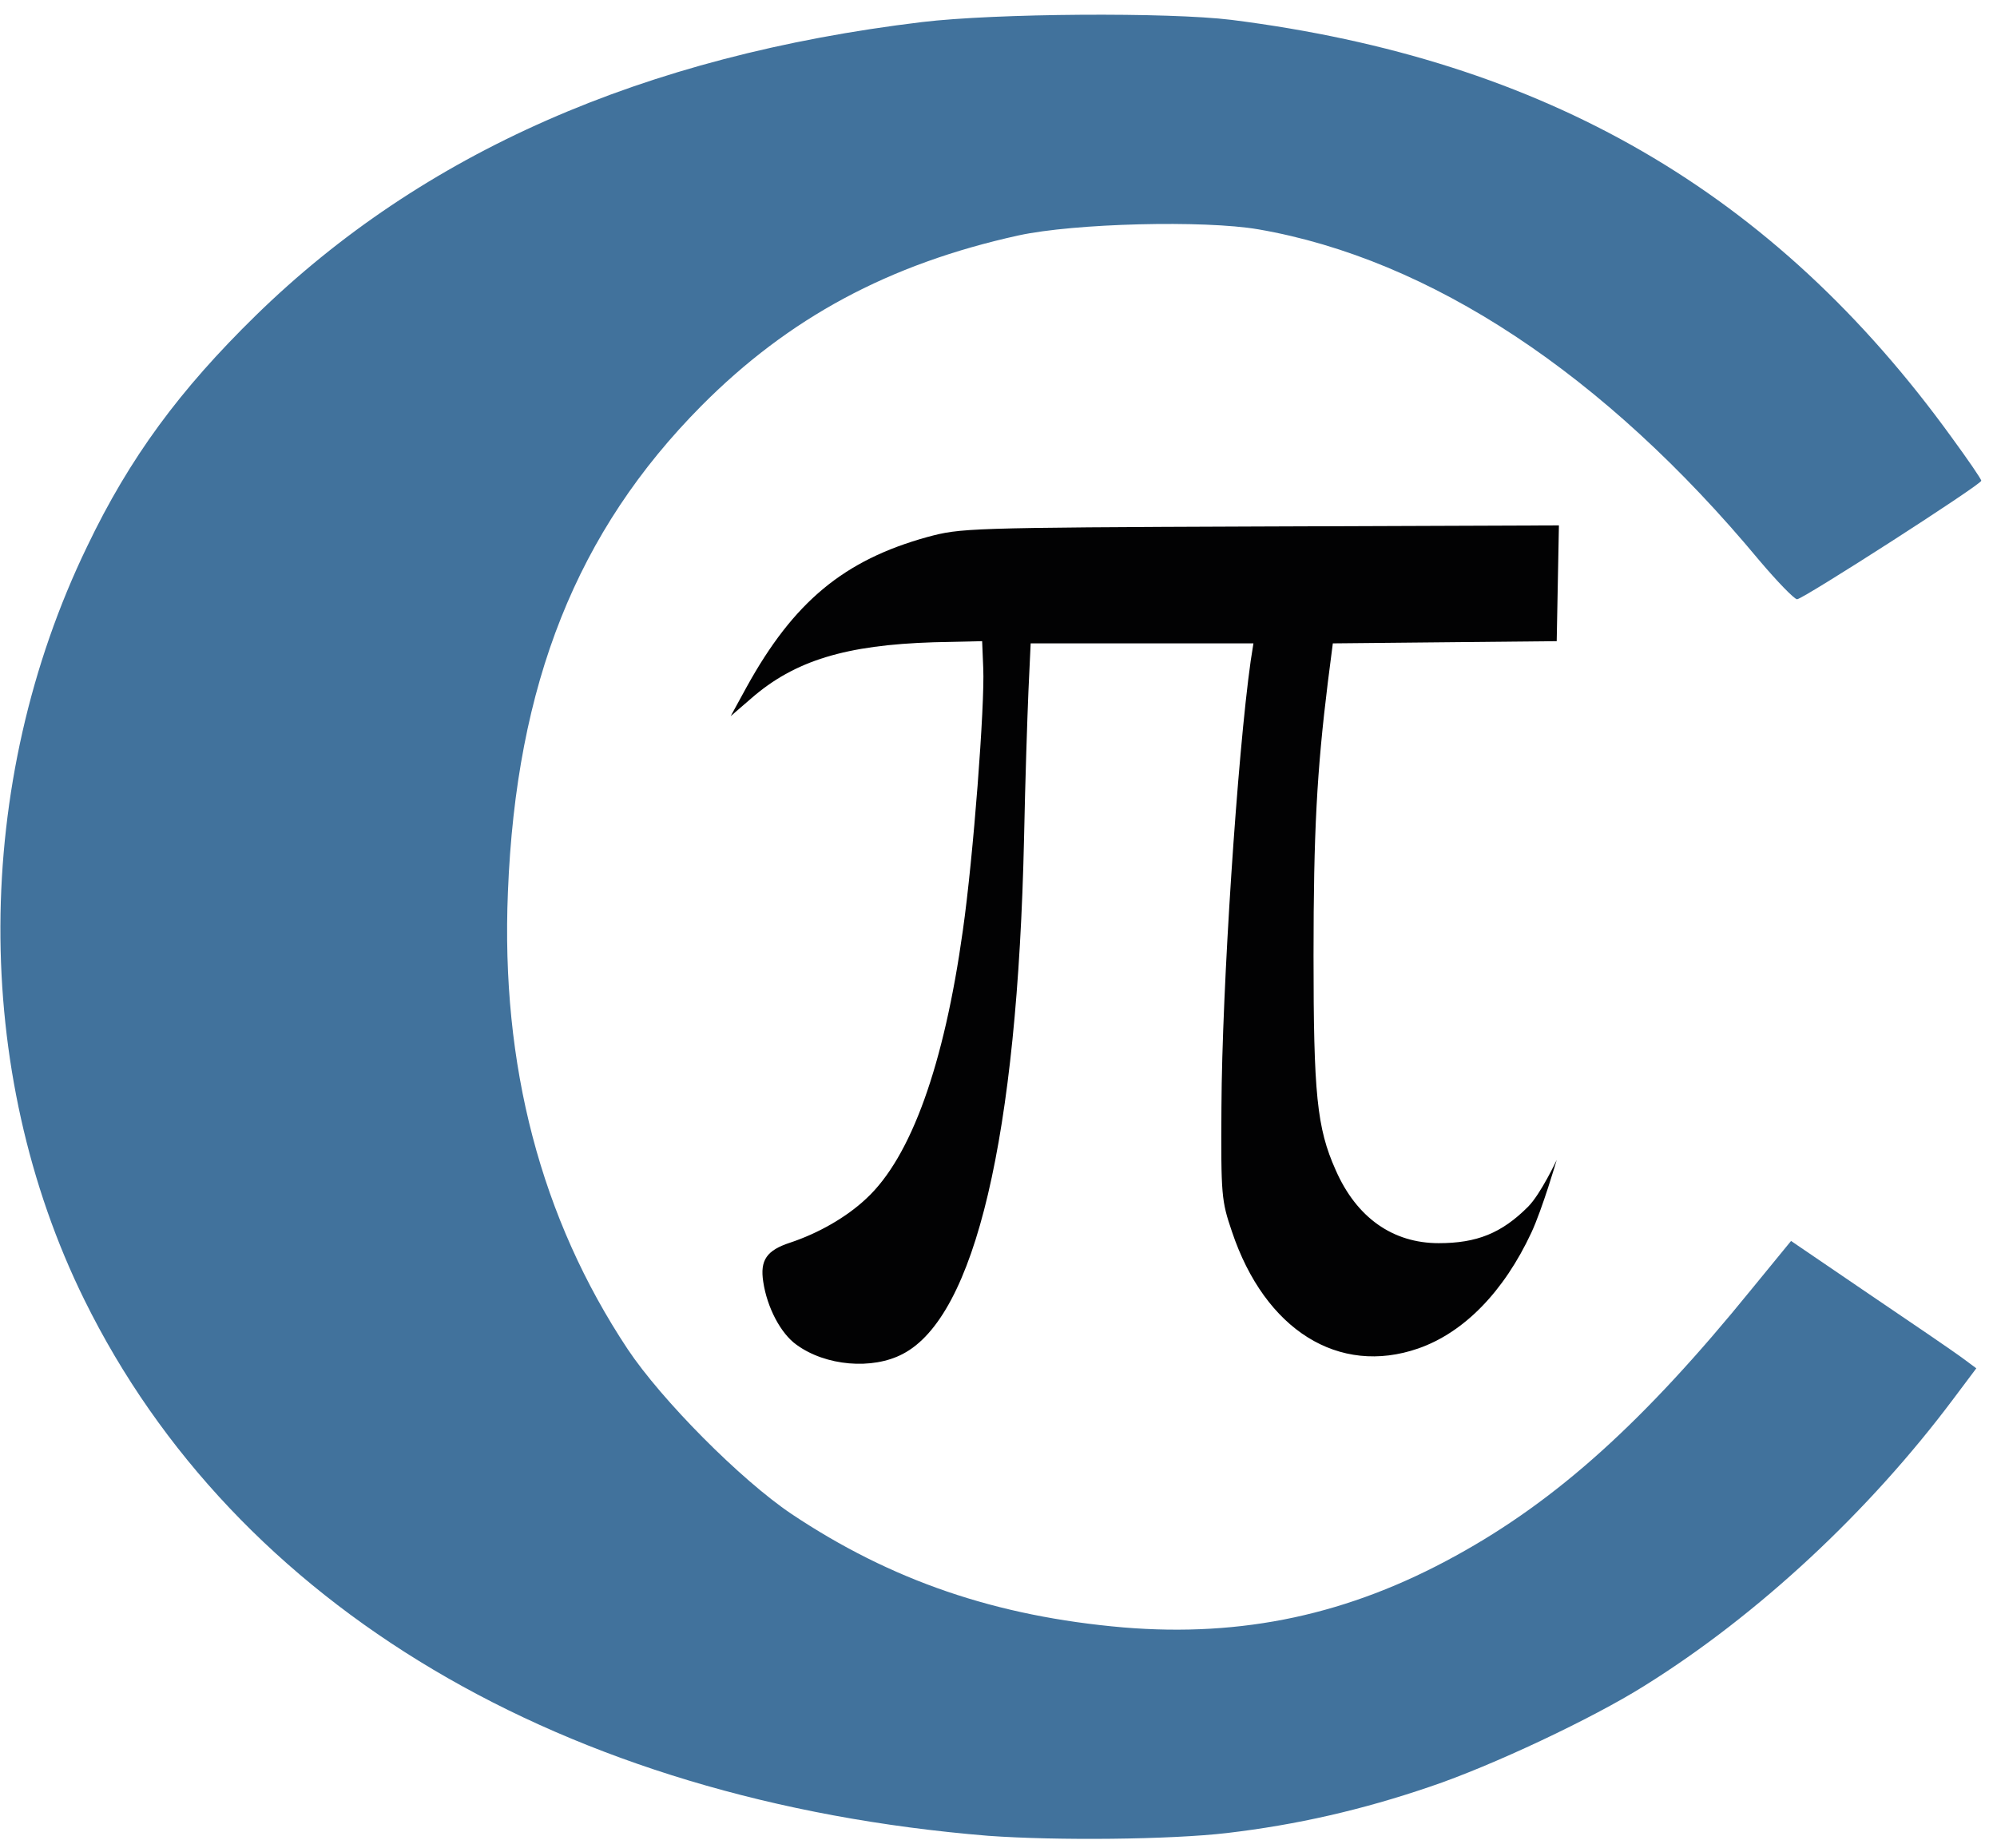 <svg width="94" height="87" viewBox="0 0 94 87" fill="none" xmlns="http://www.w3.org/2000/svg">
<path d="M57.753 86.302C61.05 85.913 64.112 85.212 67.305 84.122C70.238 83.135 74.962 80.903 77.401 79.372C82.774 76.024 87.991 71.144 91.936 65.875L93.026 64.422L92.326 63.903C91.936 63.617 89.964 62.267 87.965 60.918L84.306 58.426L82.437 60.71C77.401 66.913 73.301 70.625 68.525 73.246C63.489 76.024 58.48 77.088 52.874 76.621C46.878 76.102 41.947 74.415 37.249 71.274C34.861 69.665 31.149 65.927 29.54 63.513C25.465 57.362 23.57 50.172 23.908 41.996C24.297 32.185 27.152 25.022 33.018 19.104C37.119 14.977 41.817 12.434 47.942 11.084C50.564 10.513 56.663 10.357 59.233 10.798C67.331 12.2 75.533 17.625 82.8 26.371C83.657 27.384 84.461 28.214 84.591 28.214C84.903 28.188 93.26 22.816 93.26 22.634C93.26 22.556 92.637 21.648 91.859 20.583C83.501 9.033 72.73 2.804 57.961 0.935C55.002 0.572 46.852 0.624 43.4 1.039C30.267 2.622 19.885 7.191 12.046 14.847C8.464 18.351 6.103 21.544 4.104 25.723C-1.295 36.883 -1.347 50.406 3.974 61.203C11.086 75.634 26.503 84.797 46.515 86.432C49.733 86.665 55.08 86.613 57.753 86.302Z" fill="#41729C"/>
<path d="M42.492 63.747C45.892 61.982 47.891 53.547 48.203 39.453C48.254 36.857 48.358 33.743 48.41 32.523L48.514 30.291H53.757H59L58.87 31.121C58.247 35.534 57.52 46.539 57.494 52.119C57.468 56.298 57.494 56.531 57.988 57.985C59.545 62.631 63.023 64.785 66.76 63.487C68.915 62.735 70.784 60.814 72.081 58.037C72.6 56.921 73.275 54.611 73.275 54.611C73.275 54.611 72.522 56.22 71.925 56.817C70.68 58.063 69.512 58.53 67.721 58.53C65.567 58.53 63.853 57.336 62.867 55.078C61.985 53.105 61.829 51.496 61.829 44.981C61.829 39.193 61.985 36.312 62.504 32.108L62.737 30.291L68.006 30.239L73.275 30.187L73.327 27.462L73.379 24.736L59.311 24.788C45.451 24.84 45.218 24.866 43.66 25.281C39.715 26.371 37.353 28.344 35.147 32.341L34.394 33.717L35.355 32.886C37.405 31.095 39.819 30.369 43.946 30.239L46.23 30.187L46.282 31.459C46.36 33.172 45.815 40.361 45.321 43.813C44.439 50.146 42.882 54.481 40.779 56.428C39.845 57.31 38.521 58.063 37.197 58.504C36.081 58.867 35.77 59.334 35.926 60.347C36.107 61.567 36.756 62.786 37.483 63.306C38.859 64.318 41.065 64.5 42.492 63.747Z" fill="#020203"/>
</svg>
